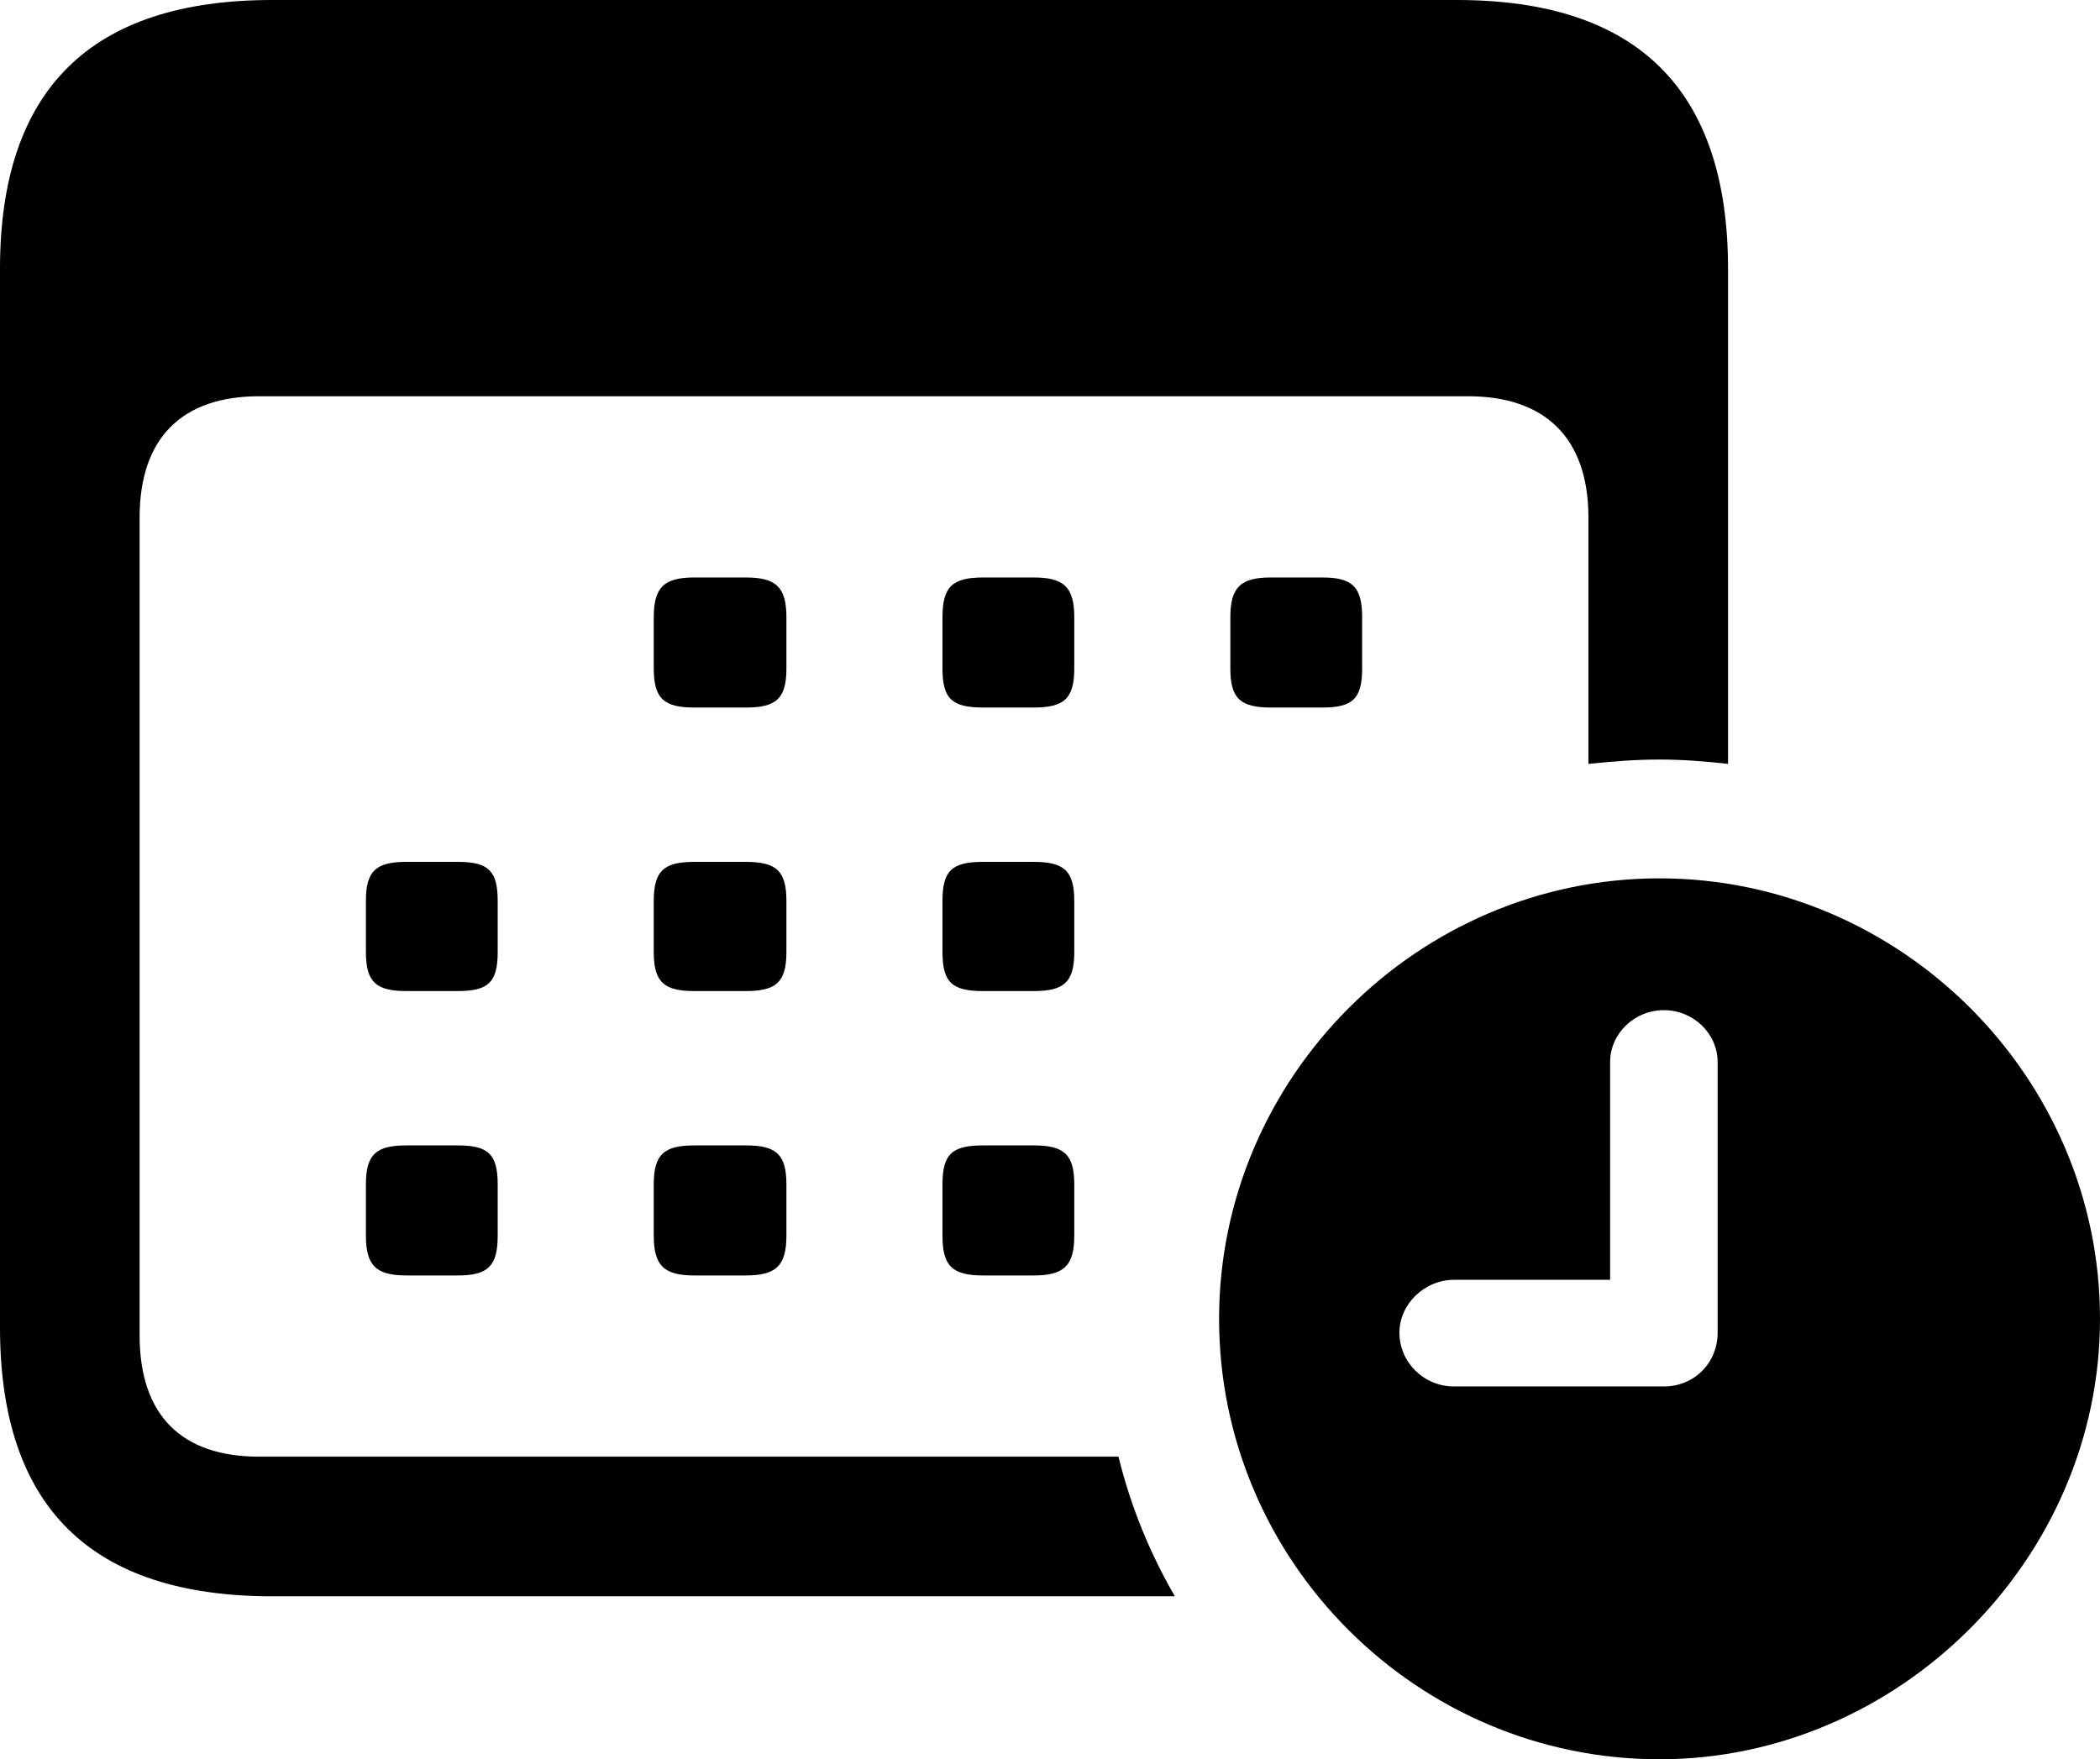 <?xml version="1.0" encoding="UTF-8" standalone="no"?>
<svg xmlns="http://www.w3.org/2000/svg"
     width="1182.617" height="990.723"
     viewBox="0 0 1182.617 990.723"
     fill="currentColor">
  <path d="M153.318 898.929H661.618C647.458 874.51 636.718 848.149 629.878 820.309H145.998C102.538 820.309 78.618 797.36 78.618 751.949V291.5C78.618 246.579 102.538 223.139 145.998 223.139H826.658C870.118 223.139 894.528 246.579 894.528 291.5V430.18C908.688 428.709 921.388 427.729 934.568 427.729C947.268 427.729 960.448 428.709 973.148 430.18V151.369C973.148 50.779 922.368 -0.001 820.308 -0.001H153.318C51.268 -0.001 -0.002 50.289 -0.002 151.369V747.559C-0.002 848.63 51.268 898.929 153.318 898.929ZM391.118 398.44H419.918C437.008 398.44 442.868 393.56 442.868 376.469V347.659C442.868 330.57 437.008 325.2 419.918 325.2H391.118C374.028 325.2 368.168 330.57 368.168 347.659V376.469C368.168 393.56 374.028 398.44 391.118 398.44ZM553.708 398.44H582.028C599.118 398.44 604.978 393.56 604.978 376.469V347.659C604.978 330.57 599.118 325.2 582.028 325.2H553.708C536.128 325.2 530.758 330.57 530.758 347.659V376.469C530.758 393.56 536.128 398.44 553.708 398.44ZM715.818 398.44H744.628C761.718 398.44 767.088 393.56 767.088 376.469V347.659C767.088 330.57 761.718 325.2 744.628 325.2H715.818C698.728 325.2 692.868 330.57 692.868 347.659V376.469C692.868 393.56 698.728 398.44 715.818 398.44ZM229.008 558.11H257.808C274.898 558.11 280.278 553.22 280.278 536.13V507.32C280.278 490.229 274.898 485.349 257.808 485.349H229.008C211.918 485.349 206.058 490.229 206.058 507.32V536.13C206.058 553.22 211.918 558.11 229.008 558.11ZM391.118 558.11H419.918C437.008 558.11 442.868 553.22 442.868 536.13V507.32C442.868 490.229 437.008 485.349 419.918 485.349H391.118C374.028 485.349 368.168 490.229 368.168 507.32V536.13C368.168 553.22 374.028 558.11 391.118 558.11ZM553.708 558.11H582.028C599.118 558.11 604.978 553.22 604.978 536.13V507.32C604.978 490.229 599.118 485.349 582.028 485.349H553.708C536.128 485.349 530.758 490.229 530.758 507.32V536.13C530.758 553.22 536.128 558.11 553.708 558.11ZM934.568 990.72C1068.848 990.72 1182.618 878.419 1182.618 742.679C1182.618 606.449 1070.308 494.63 934.568 494.63C798.338 494.63 686.528 606.929 686.528 742.679C686.528 879.399 798.338 990.72 934.568 990.72ZM818.848 780.76C801.758 780.76 788.088 767.09 788.088 750.49C788.088 734.38 802.248 720.699 818.848 720.699H906.738V598.139C906.738 582.029 920.408 568.85 937.008 568.85C953.618 568.85 967.288 582.029 967.288 598.139V750.49C967.288 767.58 954.098 780.76 937.008 780.76ZM229.008 718.26H257.808C274.898 718.26 280.278 712.889 280.278 695.799V666.99C280.278 649.899 274.898 645.019 257.808 645.019H229.008C211.918 645.019 206.058 649.899 206.058 666.99V695.799C206.058 712.889 211.918 718.26 229.008 718.26ZM391.118 718.26H419.918C437.008 718.26 442.868 712.889 442.868 695.799V666.99C442.868 649.899 437.008 645.019 419.918 645.019H391.118C374.028 645.019 368.168 649.899 368.168 666.99V695.799C368.168 712.889 374.028 718.26 391.118 718.26ZM553.708 718.26H582.028C599.118 718.26 604.978 712.889 604.978 695.799V666.99C604.978 649.899 599.118 645.019 582.028 645.019H553.708C536.128 645.019 530.758 649.899 530.758 666.99V695.799C530.758 712.889 536.128 718.26 553.708 718.26Z"/>
</svg>